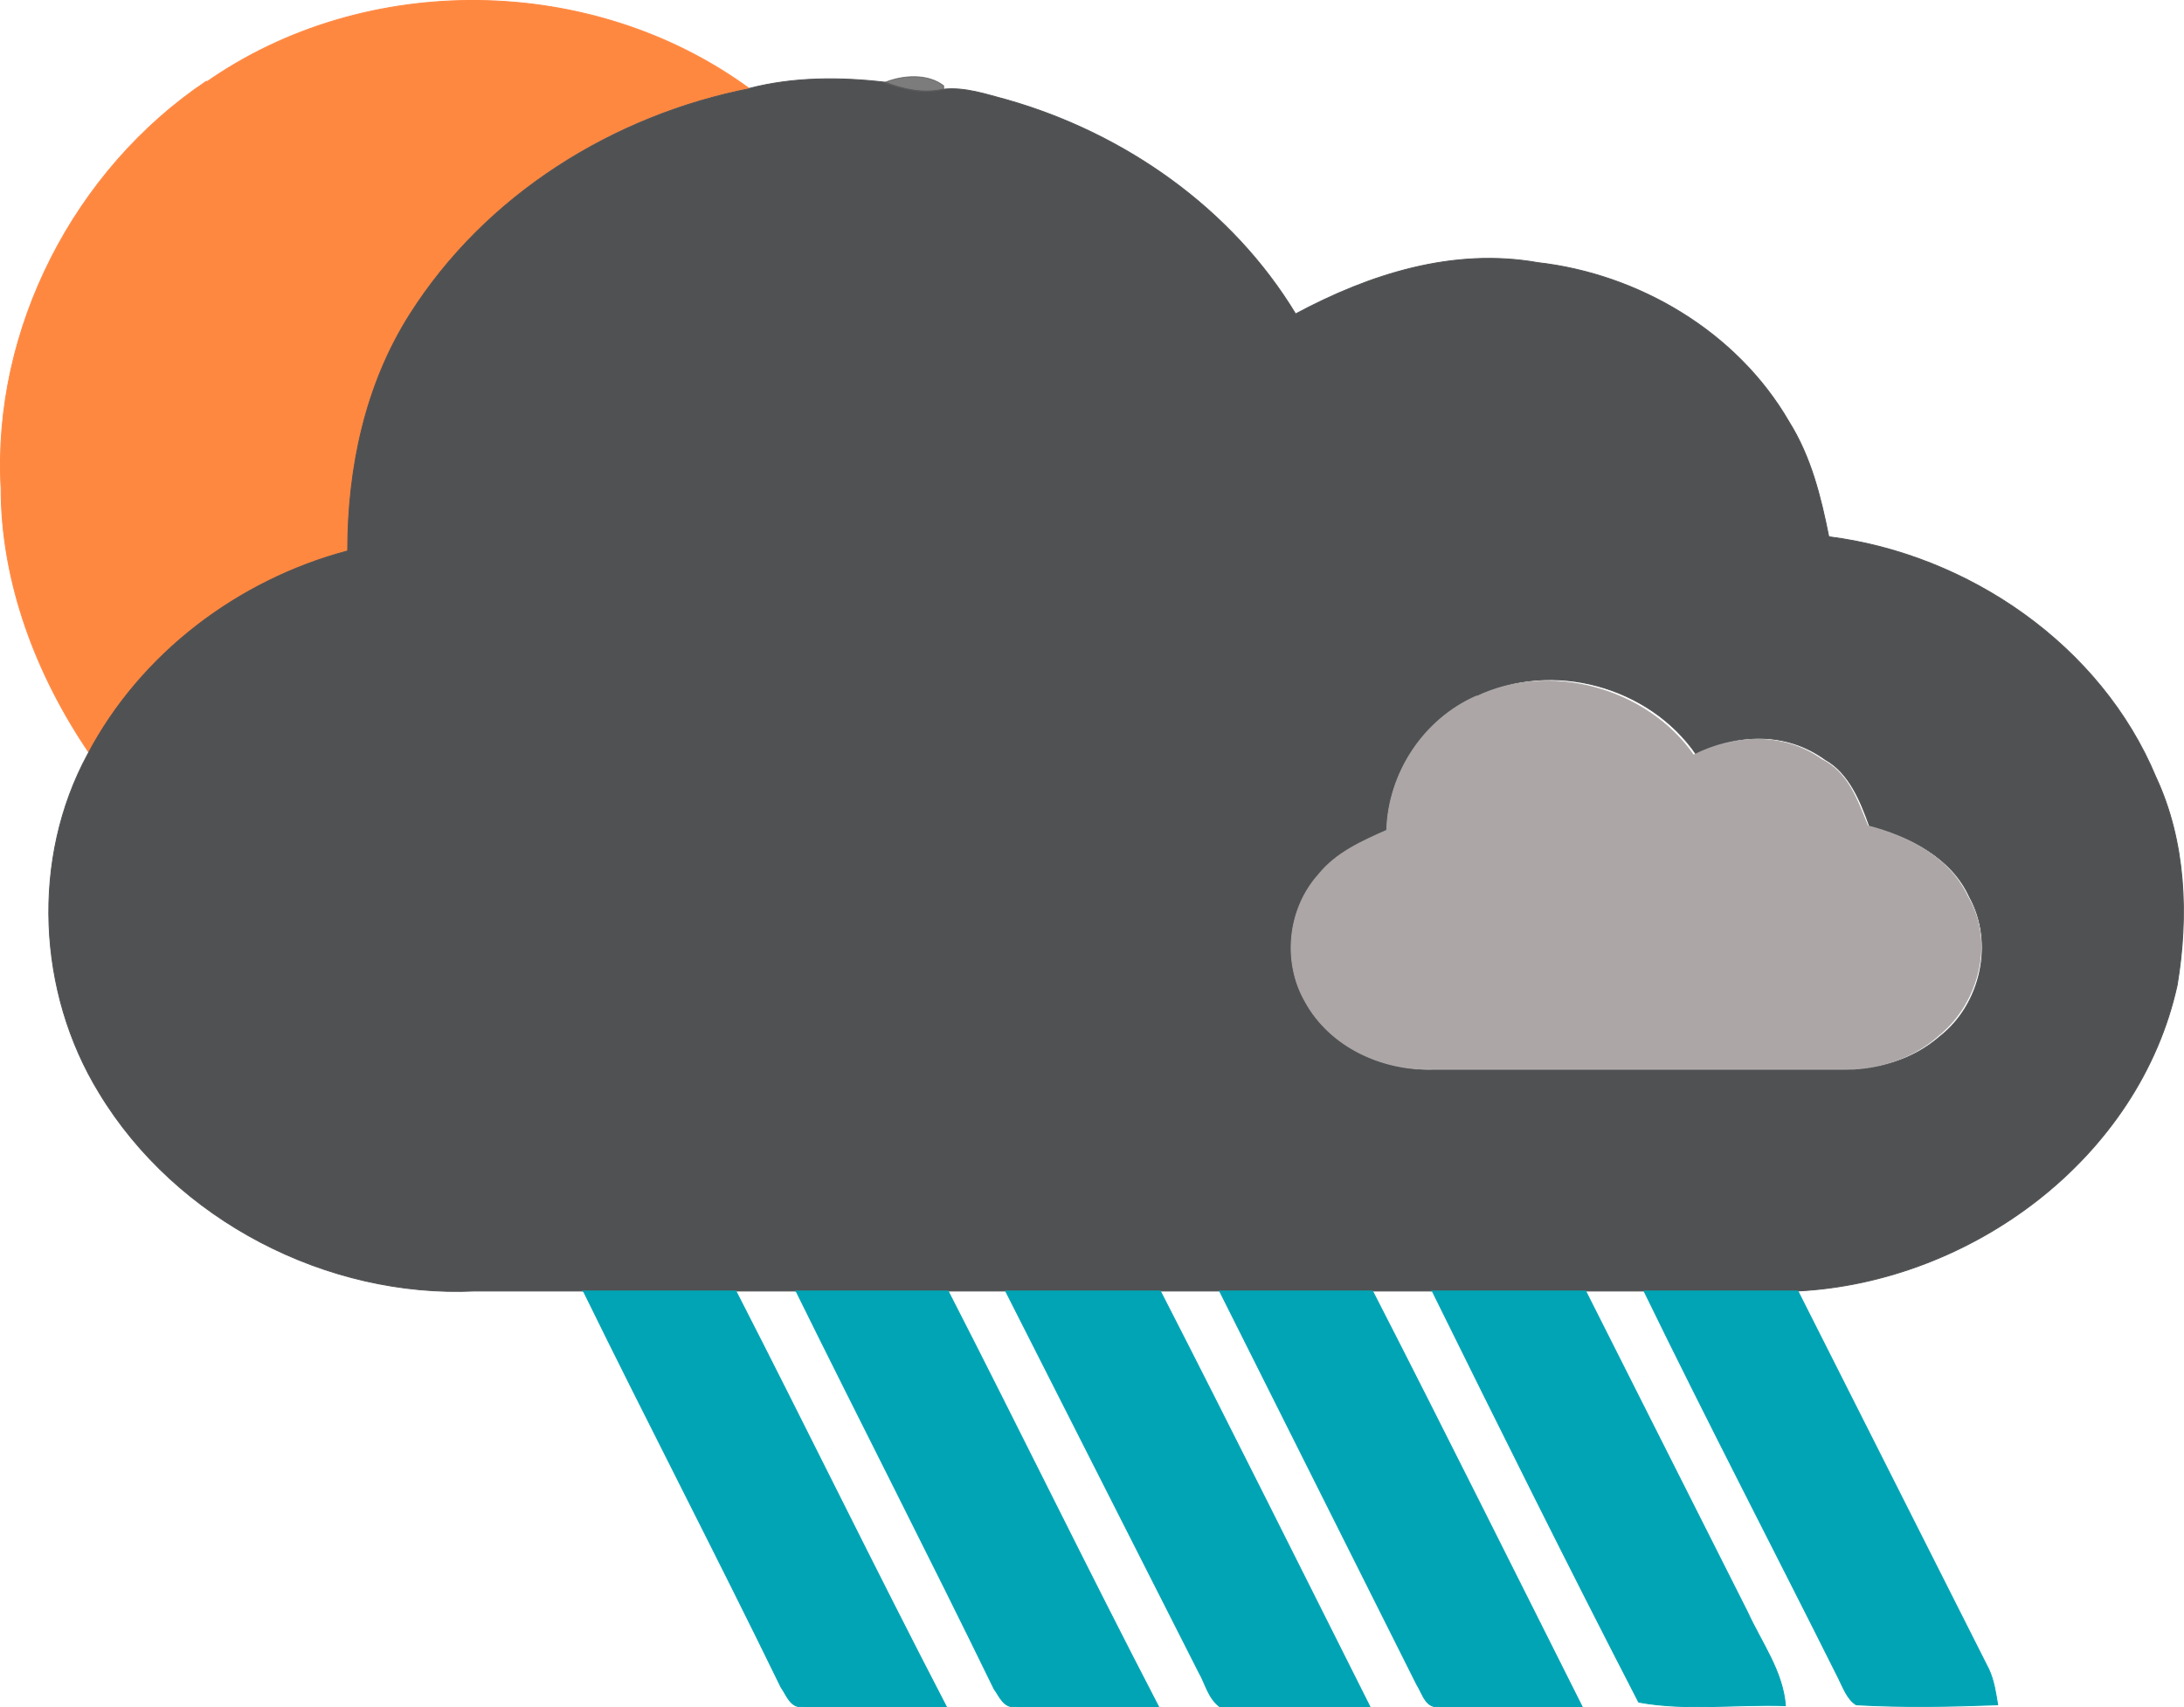 <svg xmlns="http://www.w3.org/2000/svg" viewBox="21.08 7 246.99 193.09"><path fill="#ff8841" stroke="#ff8841" stroke-width=".1" d="M44.4 16.3C62.4 3.7 88 4 105.8 17c-15.4 3-30 12-38 25.6-5 8-7.3 17.3-7.2 26.6-12.3 3.4-23.4 11.7-29.4 23-6-8.8-10-19.3-10-30-1-18 8.3-36 23.2-46z"/><path fill="#505153" stroke="#505153" stroke-width=".1" d="M105.8 17c5-1.3 10.3-1.3 15.4-.7 2 .8 4.3 1.3 6.5.8 2.5-.3 5 .6 7.3 1.2 13.3 3.8 25.4 12.3 32.6 24.2C176 38 185.4 35 195 36.7c11.4 1.3 22.5 7.8 28.4 18 2.5 4 3.6 8.5 4.5 13 15.8 2 30.8 12.3 37 27.2 3.4 7.3 3.7 15.7 2.4 23.5C263 138 244 152 224.4 153H74.8c-16.7.8-33.8-8-42.5-22.4-7-11.4-7.7-26.5-1.3-38.3 6-11.4 17-19.7 29.4-23 0-9.4 2-18.8 7-26.7C76 29 90.5 20 106 17m82 68.8c-6 2.6-10 8.7-10 15.2-3 1.3-5.8 2.5-7.7 5-3.3 4-4 10-1.4 14.4 2.8 5 8.7 7.8 14.4 7.6h46c4 0 8-1 11.2-3.8 4.6-3.6 6.2-10.6 3.3-15.8-2-4.4-6.7-6.8-11.3-8-1-2.8-2.3-6-5-7.5-4.4-3.2-10-3-14.6-.6-5.3-7.7-16.3-10.7-24.7-6.6z"/><path fill="#5b5c5d" stroke="#5b5c5d" stroke-width=".1" opacity=".8" d="M121.2 16.3c2-.8 4.8-1 6.6.4v.4c-2.3.6-4.5 0-6.6-.7z"/><path fill="#aca6a6" stroke="#aca6a6" stroke-width=".1" d="M188 85.8c8.3-4 19.3-1 24.6 6.6 4.5-2.3 10.2-2.6 14.5.5 3 1.5 4 4.6 5.2 7.5 4.6 1.2 9.2 3.5 11.3 8 3 5 1.3 12-3.3 15.7-3 2.7-7.2 4-11.2 3.8h-46c-5.7.2-11.6-2.5-14.4-7.6-2.6-4.5-2-10.5 1.5-14.4 2-2.5 5-3.8 7.7-5 .2-6.5 4.2-12.6 10.2-15.2z"/><path fill="#00a4b4" stroke="#00a4b4" stroke-width=".1" d="M87 153h17.3c8 15.6 15.7 31.4 23.8 47h-16c-1.6.3-2-1.2-2.7-2.2-7.3-15-15-29.8-22.3-44.7zM111 153h17.3c8 15.6 15.7 31.4 23.8 47h-16c-1.5.3-2-1.2-2.6-2-7.4-15.2-15-30-22.4-45zM135 153h17.3c8 15.6 15.8 31.3 23.7 47h-17c-1.3-1-1.6-2.6-2.3-3.8L134.8 153zM159 153h17.3c8 15.6 15.8 31.3 23.7 47h-16c-1.7.3-2-1.4-2.7-2.5L159 153zM183 153h17.4l18.3 36.3c1.6 3.5 4 6.7 4.3 10.6-5.5-.2-11.2.6-16.6-.4-8-15.5-15.7-31-23.4-46.6zM207 153h17.4l21.6 42.8c.6 1.3.8 2.8 1 4-5.4.2-10.7.3-16 0-1-.6-1.5-2-2-3-7.3-14.6-14.8-29-22-43.8z"/></svg>